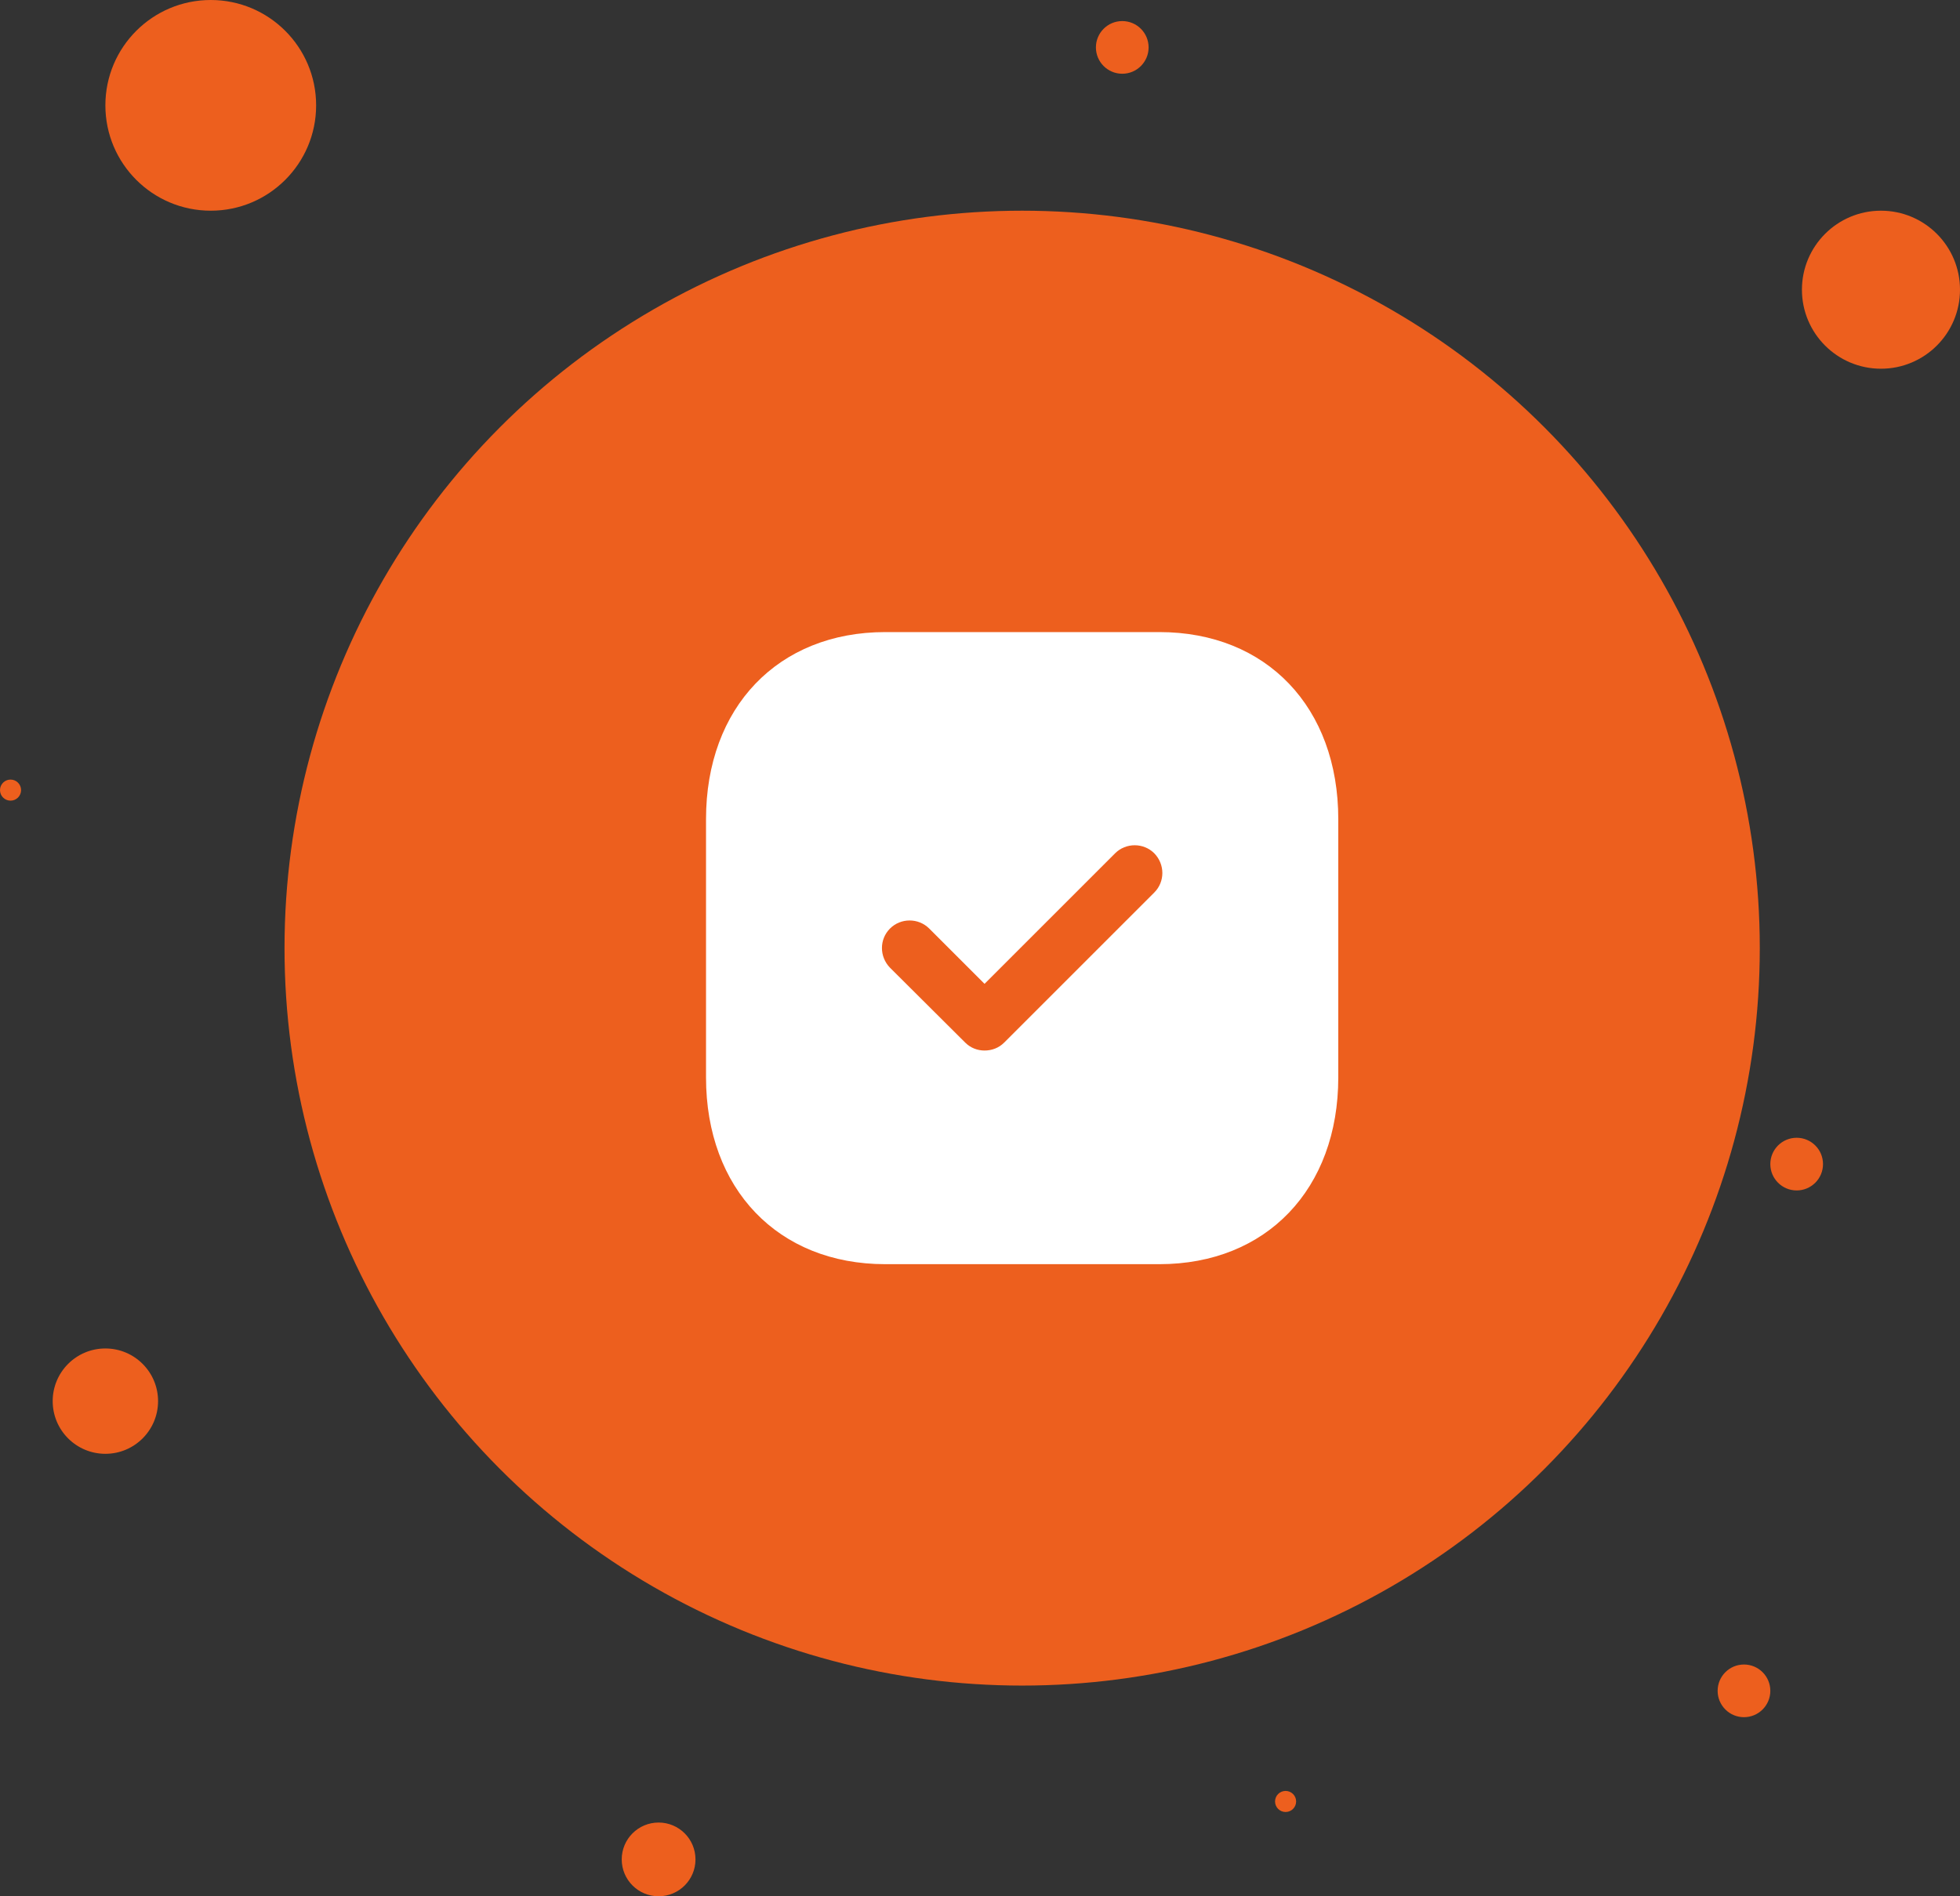 <svg width="186" height="180" viewBox="0 0 186 180" fill="none" xmlns="http://www.w3.org/2000/svg">
<rect x="0" y="0" width="186" height="180" fill="#333333" stroke="none"/>
<circle cx="97" cy="90" r="70" fill="#ED5F1E"/>
<circle cx="20" cy="10" r="10" fill="#ED5F1E"/>
<circle cx="106.5" cy="4.5" r="2.5" fill="#ED5F1E"/>
<circle cx="10" cy="133" r="5" fill="#ED5F1E"/>
<circle cx="178.5" cy="27.5" r="7.5" fill="#ED5F1E"/>
<circle cx="165.5" cy="160.5" r="2.5" fill="#ED5F1E"/>
<circle cx="170.5" cy="110.5" r="2.5" fill="#ED5F1E"/>
<circle cx="122" cy="171" r="1" fill="#ED5F1E"/>
<circle cx="62.5" cy="176.5" r="3.5" fill="#ED5F1E"/>
<circle cx="1" cy="75" r="1" fill="#ED5F1E"/>
<path d="M110.02 59.999C120.19 59.999 127 67.139 127 77.759V102.272C127 112.859 120.19 119.999 110.02 119.999H84.01C73.84 119.999 67 112.859 67 102.272V77.759C67 67.139 73.84 59.999 84.01 59.999H110.02ZM109.54 80.999C108.52 79.979 106.84 79.979 105.82 80.999L93.43 93.389L88.18 88.139C87.16 87.119 85.48 87.119 84.46 88.139C83.44 89.159 83.44 90.809 84.46 91.859L91.6 98.969C92.11 99.479 92.77 99.719 93.43 99.719C94.12 99.719 94.78 99.479 95.29 98.969L109.54 84.719C110.56 83.699 110.56 82.049 109.54 80.999Z" fill="white"/>
</svg>
